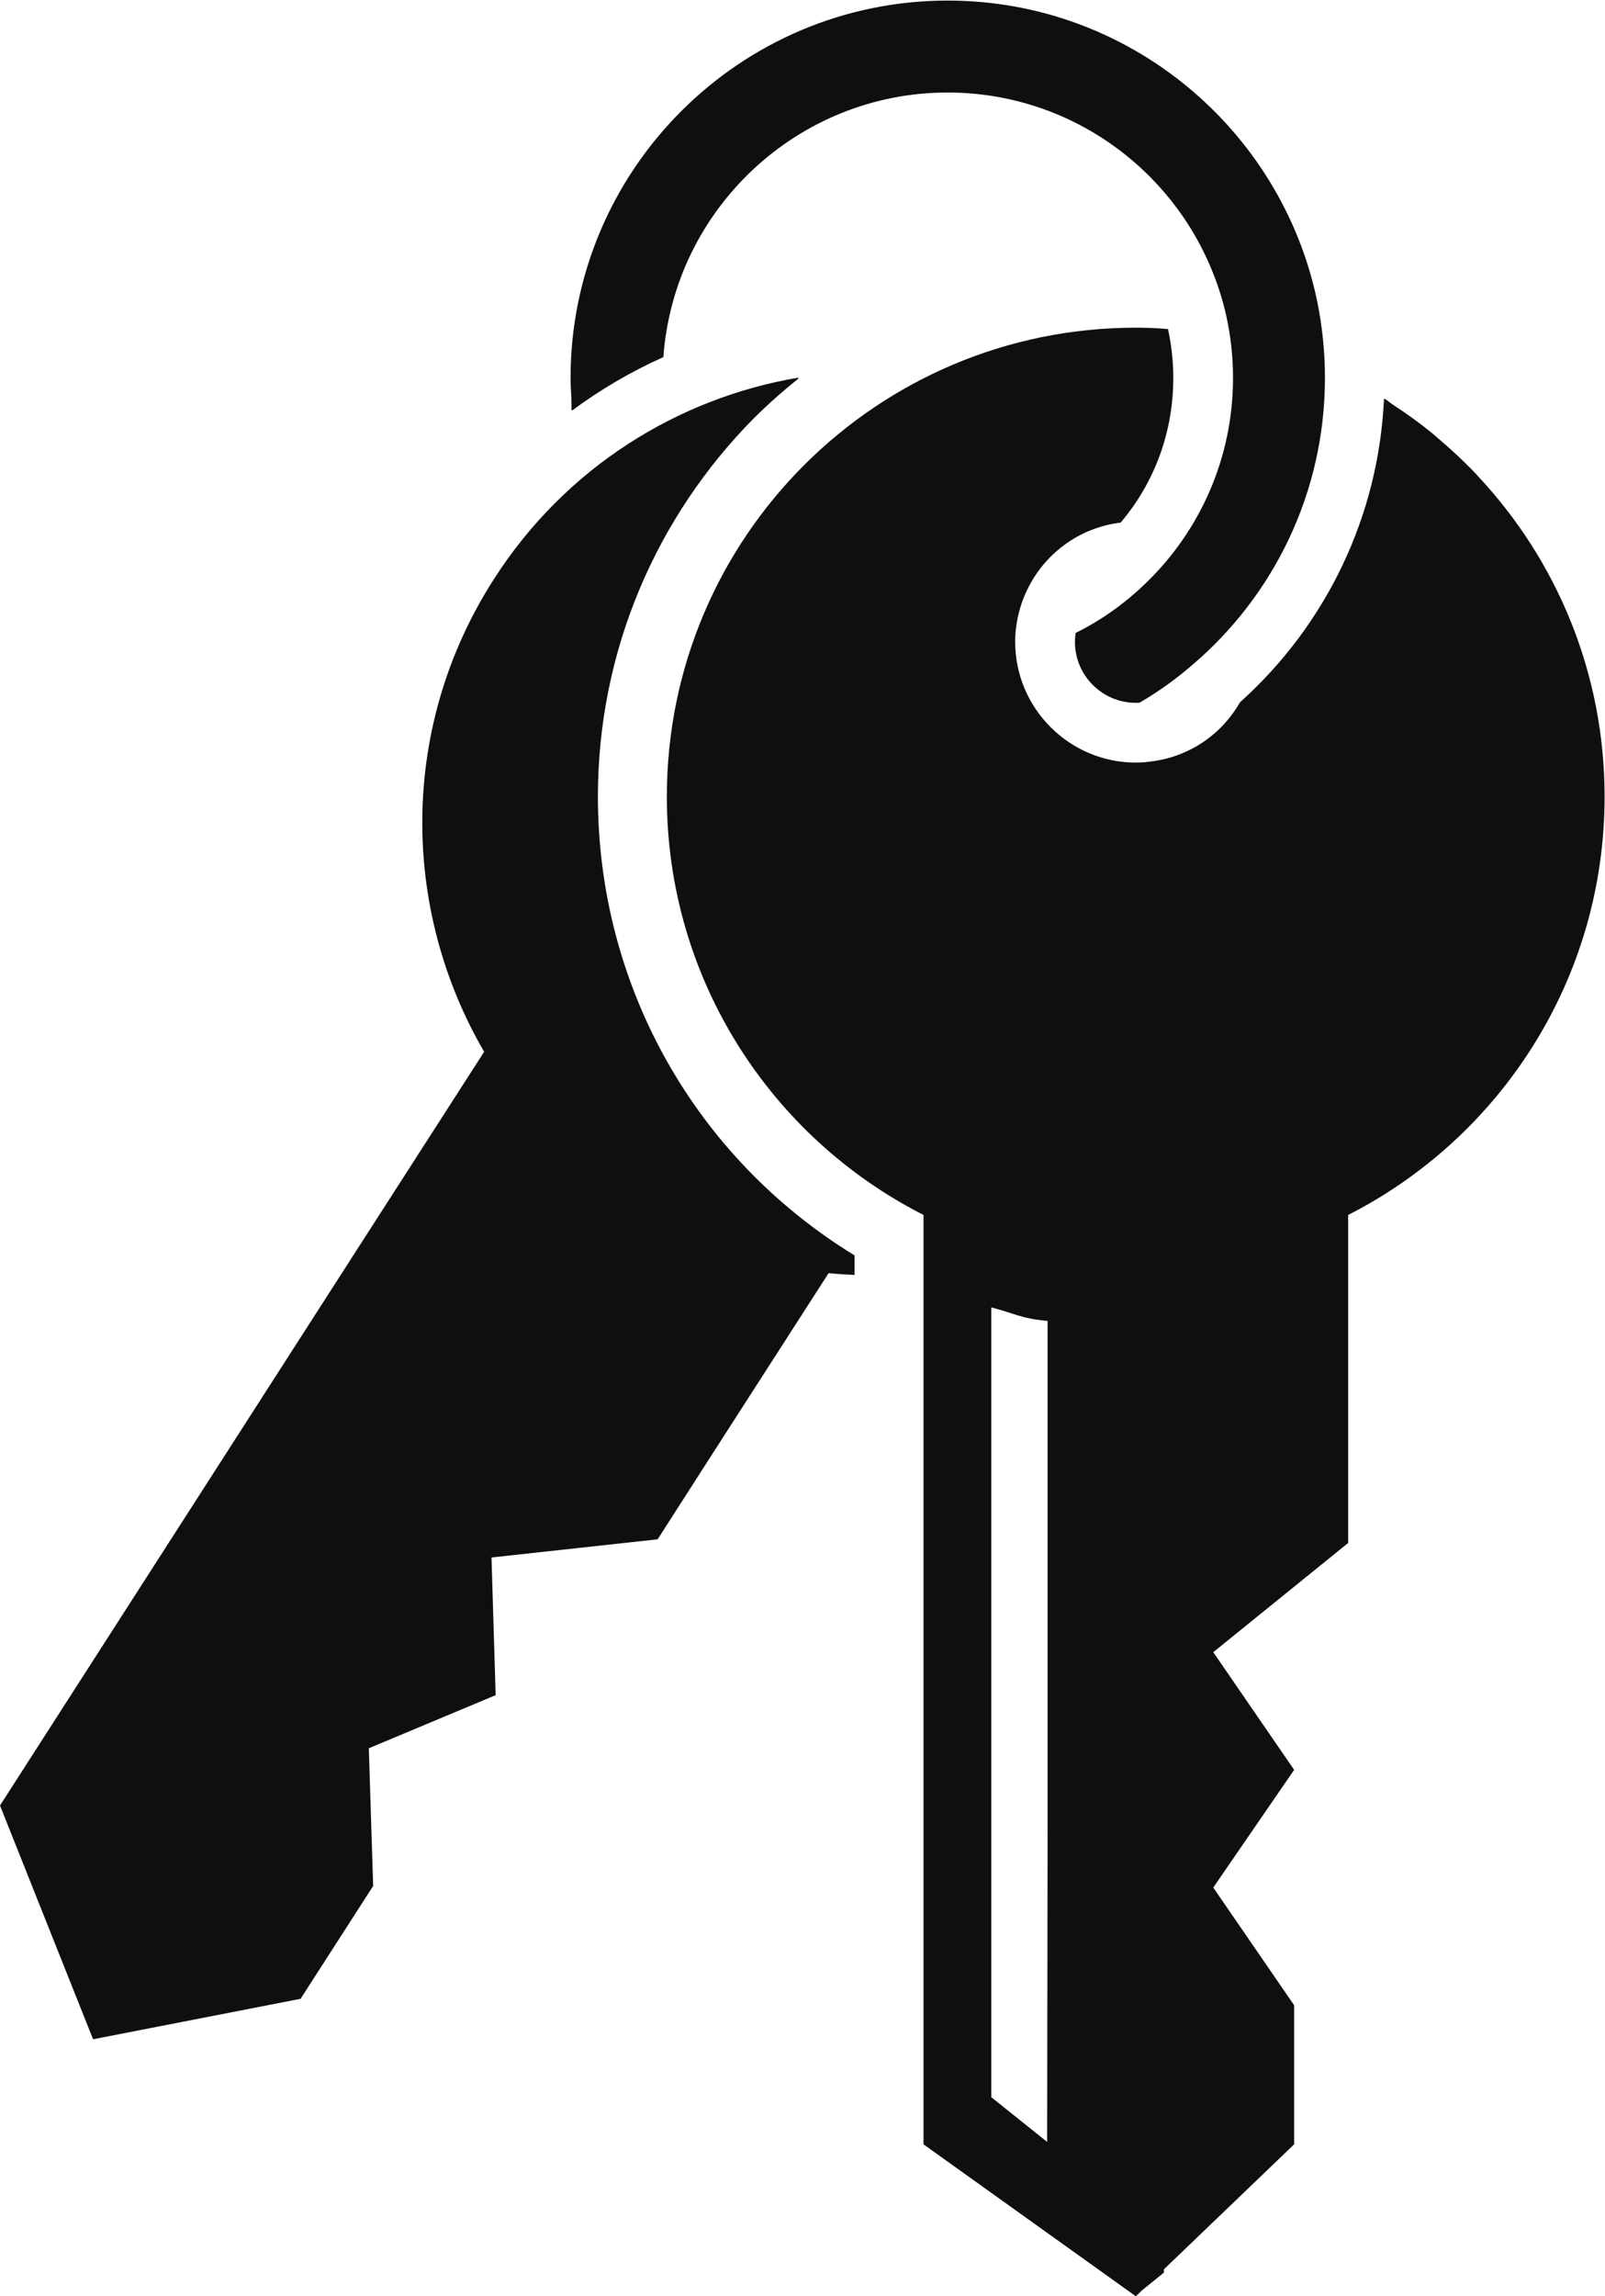 <?xml version="1.0" encoding="UTF-8" standalone="no"?>
<!-- Created with Inkscape (http://www.inkscape.org/) -->

<svg
   xmlns:dc="http://purl.org/dc/elements/1.1/"
   xmlns:cc="http://creativecommons.org/ns#"
   xmlns:rdf="http://www.w3.org/1999/02/22-rdf-syntax-ns#"
   xmlns:svg="http://www.w3.org/2000/svg"
   xmlns="http://www.w3.org/2000/svg"
   xmlns:sodipodi="http://sodipodi.sourceforge.net/DTD/sodipodi-0.dtd"
   xmlns:inkscape="http://www.inkscape.org/namespaces/inkscape"
   version="1.1"
   id="svg2"
   xml:space="preserve"
   width="477.333"
   height="682.667"
   viewBox="0 0 477.333 682.667"
   sodipodi:docname="keys.svg"
   inkscape:version="0.92.4 (5da689c313, 2019-01-14)"><defs
     id="defs6" /><sodipodi:namedview
     pagecolor="#ffffff"
     bordercolor="#666666"
     borderopacity="1"
     objecttolerance="10"
     gridtolerance="10"
     guidetolerance="10"
     inkscape:pageopacity="0"
     inkscape:pageshadow="2"
     inkscape:window-width="768"
     inkscape:window-height="480"
     id="namedview4"
     showgrid="false"
     inkscape:zoom="0.34570311"
     inkscape:cx="238.66667"
     inkscape:cy="341.33334"
     inkscape:window-x="0"
     inkscape:window-y="36"
     inkscape:window-maximized="0"
     inkscape:current-layer="g10" /><g
     id="g10"
     inkscape:groupmode="layer"
     inkscape:label="ink_ext_XXXXXX"
     transform="matrix(1.333,0,0,-1.333,0,682.667)"><g
       id="g12"
       transform="scale(0.1)"><path
         d="m 2336.29,344.262 -124.65,99.679 V 2205.5 c 56.41,-14.88 65.62,-24.6 125.62,-30.27 V 1041.68 Z m 961.6,3714.598 c -1.76,1.88 -3.36,3.8 -5.12,5.67 -27.19,28.64 -56.17,55.59 -86.48,81.01 -4.18,3.52 -8.12,7.24 -12.35,10.71 -27.69,22.5 -56.83,43.25 -86.76,62.86 -6.13,4.06 -11.52,8.94 -17.77,12.88 0,-0.31 -0.07,-0.62 -0.07,-0.94 -0.55,0.32 -1.02,0.71 -1.53,1.02 -11.79,-259.92 -127.15,-502.93 -321.44,-677.23 -41.02,-72.3 -115.35,-123.04 -201.99,-132.26 -3.09,-0.51 -5.67,-0.51 -8.21,-1.06 -7.19,-0.5 -14.88,-1.02 -22.03,-1.02 -148.16,0 -269.18,120.99 -269.18,269.15 0,10.78 0.54,21.52 2.07,32.3 3.59,29.22 11.8,56.91 24.11,82.55 38.43,81.52 116.36,139.96 209.13,151.24 76.41,90.24 117.43,203.01 117.43,322.46 0,37.43 -4.11,73.83 -11.8,109.18 -23.6,2.08 -47.7,3.09 -71.76,3.09 -577.77,0 -1046.36,-468.05 -1046.36,-1045.82 0,-407.58 232.72,-760.31 572.65,-933.05 V 338.859 L 2534.14,0 l 13.75,13.199 47.27,38.25 0.07,1.25 1.53,-1.25 v 8.633 l 290.58,278.777 V 649.02 l -180.43,262.5 180.43,262.5 -180.43,262.47 300.91,243.51 v 731.6 c 339.4,172.74 572.14,525.47 572.14,933.05 0,276.17 -107.15,527.3 -282.07,714.21"
         style="fill:#0e0f0e;fill-opacity:1;fill-rule:nonzero;stroke:none"
         id="path14"
         inkscape:connector-curvature="0" /><path
         d="m 1333.98,3344.65 c 0,328.28 132.54,625.74 346.92,842.78 31.84,31.71 65.66,61.87 101.4,90.19 -0.89,-0.16 -1.8,-0.44 -2.69,-0.59 0.82,0.7 1.56,1.52 2.42,2.18 -269.65,-45.62 -520.35,-200.42 -679.81,-449.09 C 890,3499.96 895.121,3092.93 1080.19,2775.58 L 818.75,2369.02 0,1094.53 207.656,573.172 l 462.926,90.226 161.992,251.723 -9.726,307.059 282.972,118.44 -9.22,307.08 370.66,40.5 119.96,187.15 261.49,406.52 c 17.66,-1.83 34.96,-3.08 52.58,-3.7 1.17,-0.16 2.54,-0.24 3.75,-0.39 v 0.11 c 0.5,-0.04 1.06,-0.11 1.56,-0.11 v 43.59 c -355.78,217.89 -572.62,601.33 -572.62,1023.28"
         style="fill:#0e0f0e;fill-opacity:1;fill-rule:nonzero;stroke:none"
         id="path16"
         inkscape:connector-curvature="0" /><path
         d="m 1275.08,4206.68 c 0.27,0.23 0.58,0.39 0.9,0.59 0.04,-0.59 0,-1.25 0.08,-1.88 63.55,47.19 131.72,87.15 204.02,119.45 23.59,329.66 299.42,590.08 634.18,590.08 269.14,0 499.84,-167.62 592.65,-403.98 28.67,-71.76 44.07,-150.71 44.07,-232.74 0,-178.39 -73.83,-339.88 -192.27,-455.23 -46.64,-45.67 -99.96,-84.11 -158.9,-113.32 -1.02,-6.64 -1.53,-13.32 -1.53,-20 0,-74.84 60.98,-135.86 135.86,-135.86 3.04,0 5.63,0 8.71,0.55 41.53,24.06 80.47,52.26 116.88,83.55 180.97,153.79 296.32,383.98 296.32,640.31 0,59.46 -6.17,117.94 -17.96,174.3 -80.47,380.43 -418.83,667.5 -823.83,667.5 -463.99,0 -841.29,-377.85 -841.29,-841.8 0,-15.42 1.13,-30.5 1.91,-45.7 0.12,-8.52 0.39,-17.54 0.2,-25.82"
         style="fill:#0e0f0e;fill-opacity:1;fill-rule:nonzero;stroke:none"
         id="path18"
         inkscape:connector-curvature="0" /></g></g></svg>